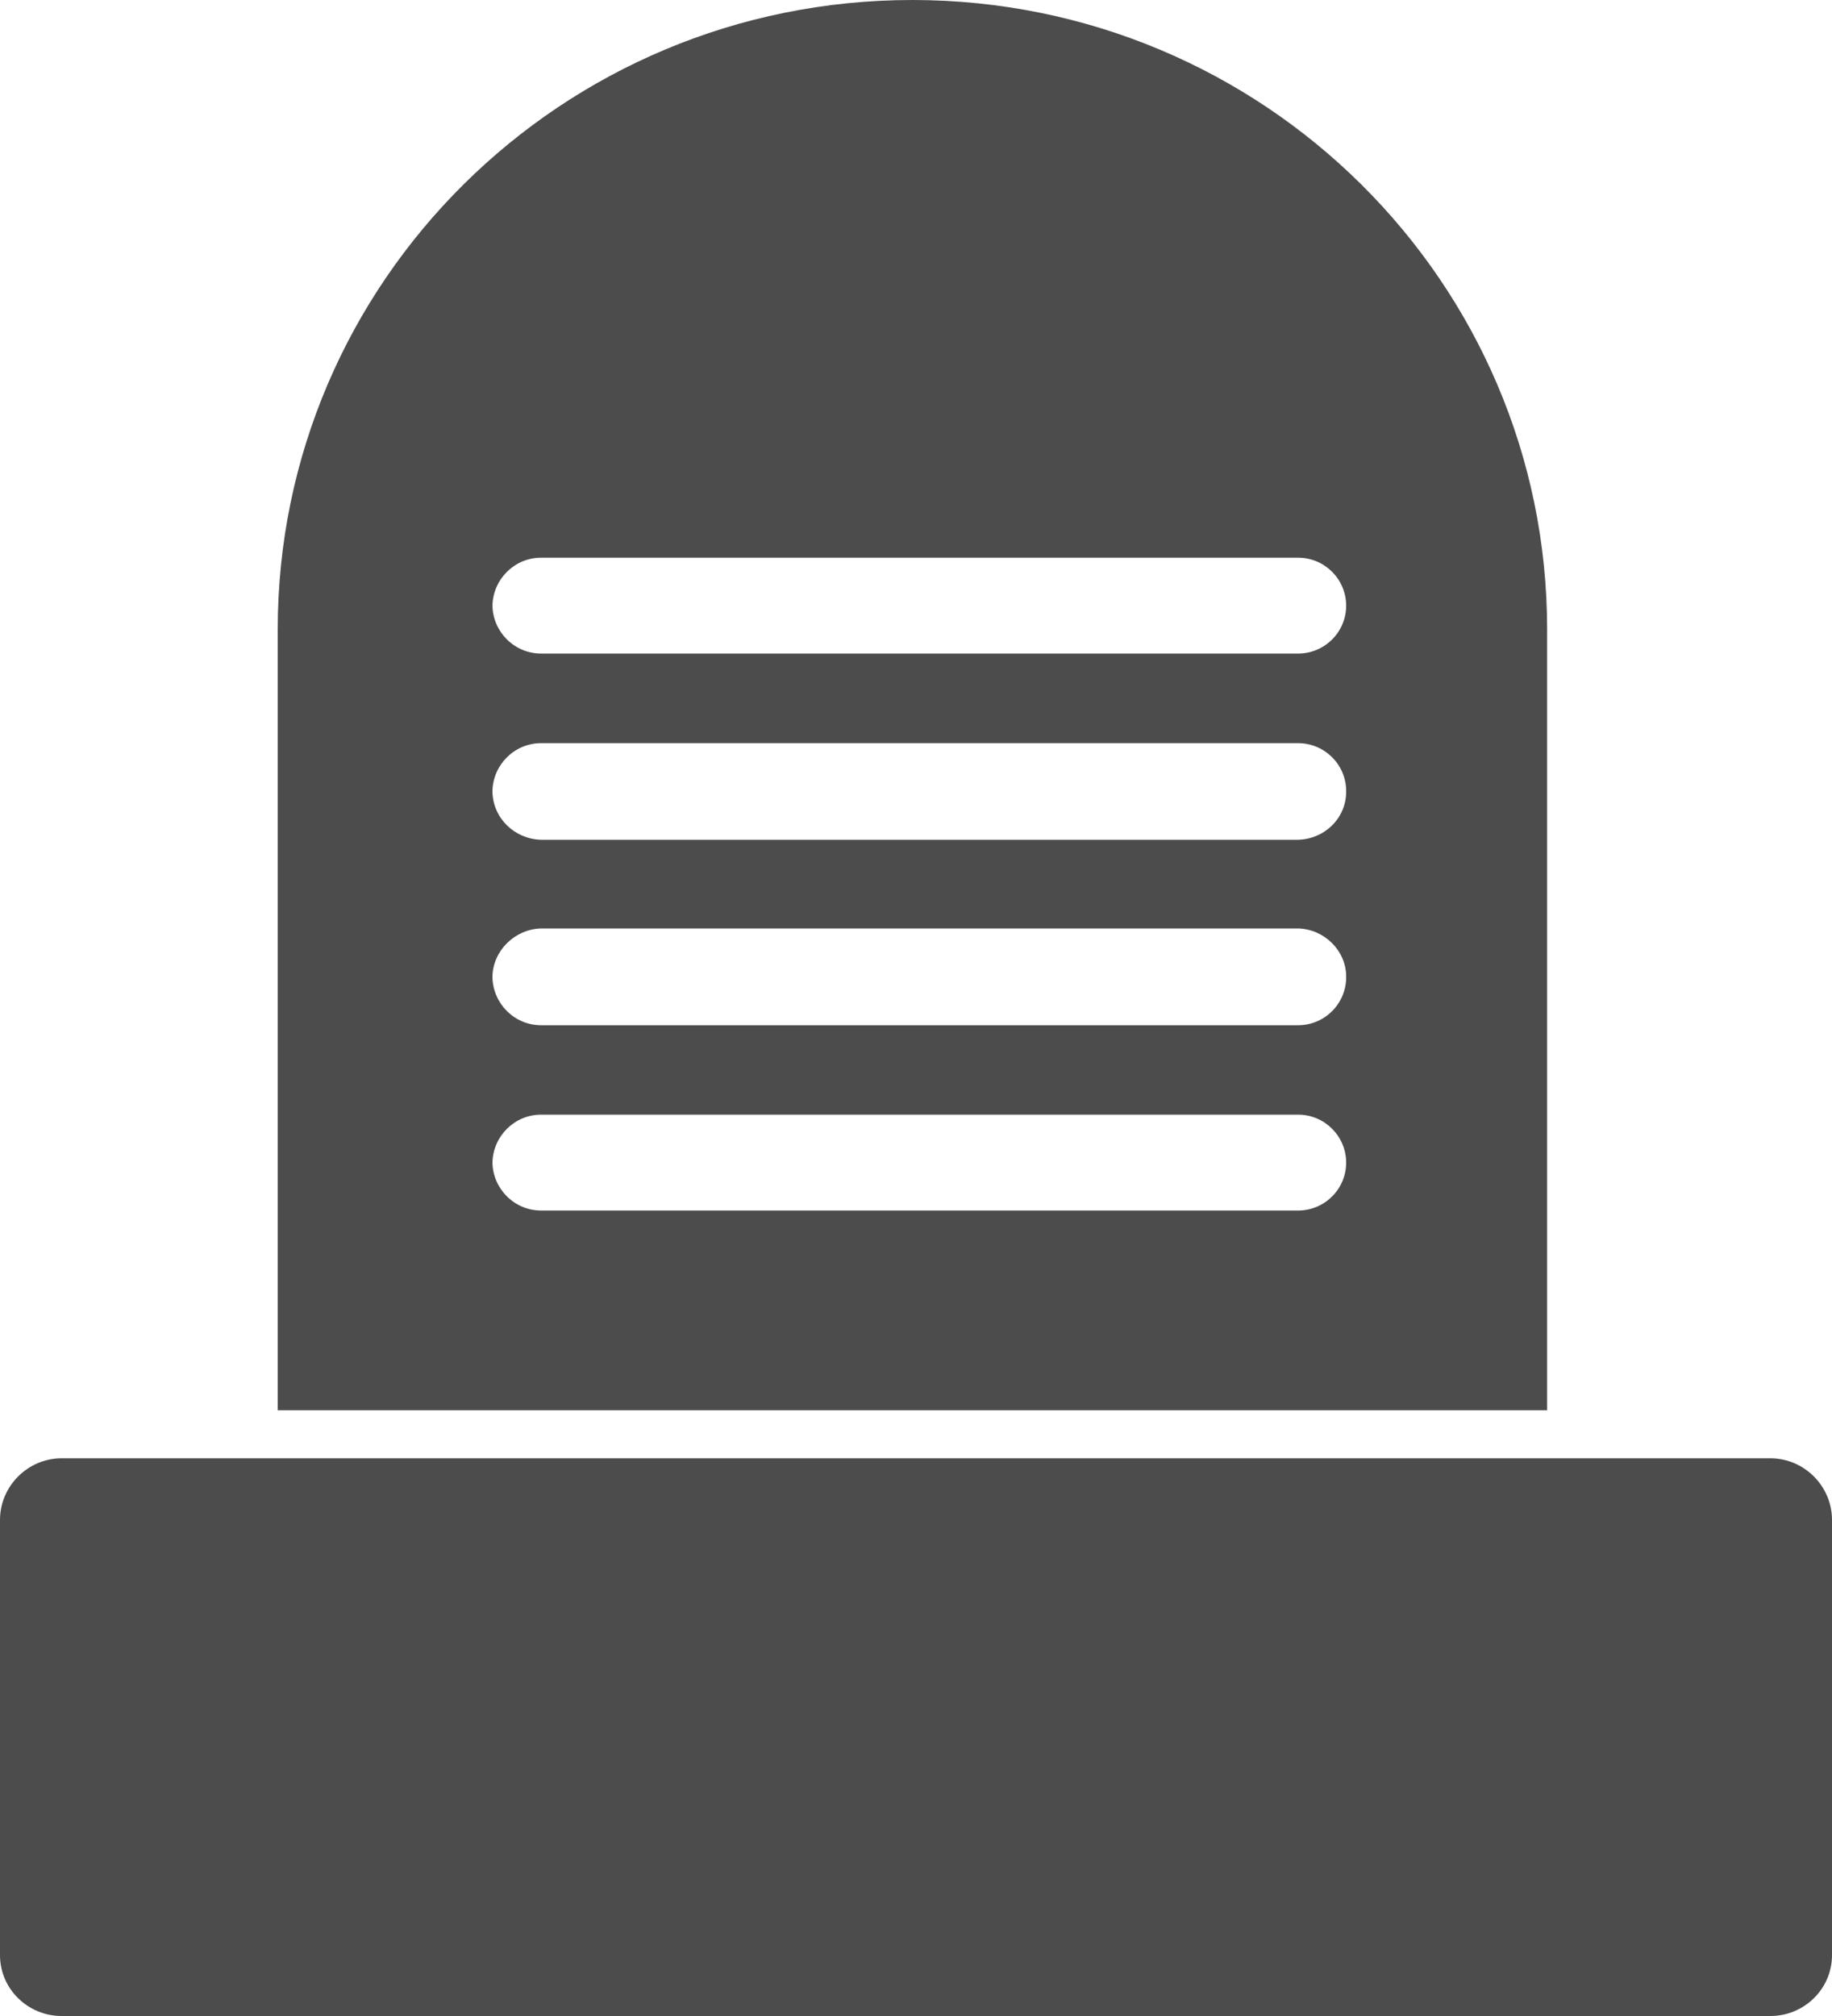 <?xml version="1.0" encoding="UTF-8"?>
<svg xmlns="http://www.w3.org/2000/svg" xmlns:xlink="http://www.w3.org/1999/xlink" width="10px" height="11px" viewBox="0 0 10 11" version="1.1">
<g id="surface1">
<path style=" stroke:none;fill-rule:nonzero;fill:rgb(30%,30%,30%);fill-opacity:1;" d="M 0.336 7.957 L 9.664 7.957 C 9.848 7.957 10 8.109 10 8.293 L 10 10.668 C 10 10.852 9.848 11 9.664 11 L 0.336 11 C 0.152 11 0 10.852 0 10.668 L 0 8.293 C 0 8.109 0.152 7.957 0.336 7.957 Z M 0.336 7.957 "/>
<path style=" stroke:none;fill-rule:nonzero;fill:rgb(30%,30%,30%);fill-opacity:1;" d="M 8.445 3.434 L 8.445 7.695 L 1.516 7.695 L 1.516 3.434 C 1.516 1.539 3.066 0 4.98 0 C 6.895 0 8.445 1.539 8.445 3.434 Z M 7.348 5.332 L 7.348 5.328 C 7.348 5.188 7.23 5.07 7.086 5.066 L 2.953 5.066 C 2.809 5.07 2.691 5.188 2.688 5.328 L 2.688 5.332 C 2.691 5.477 2.809 5.594 2.953 5.594 L 7.086 5.594 C 7.23 5.594 7.348 5.477 7.348 5.332 Z M 7.348 6.344 C 7.348 6.199 7.23 6.082 7.086 6.082 L 2.953 6.082 C 2.809 6.082 2.691 6.199 2.688 6.344 C 2.691 6.488 2.809 6.605 2.953 6.605 L 7.086 6.605 C 7.23 6.605 7.348 6.488 7.348 6.344 Z M 7.348 3.305 C 7.348 3.16 7.23 3.043 7.086 3.043 L 2.953 3.043 C 2.809 3.043 2.691 3.16 2.688 3.305 C 2.691 3.449 2.809 3.566 2.953 3.566 L 7.086 3.566 C 7.23 3.566 7.348 3.449 7.348 3.305 Z M 7.348 4.32 L 7.348 4.316 C 7.348 4.172 7.23 4.055 7.086 4.055 L 2.953 4.055 C 2.809 4.055 2.691 4.172 2.688 4.316 L 2.688 4.32 C 2.691 4.465 2.809 4.578 2.953 4.582 L 7.086 4.582 C 7.23 4.578 7.348 4.465 7.348 4.32 Z M 7.348 4.32 "/>
</g>
</svg>
